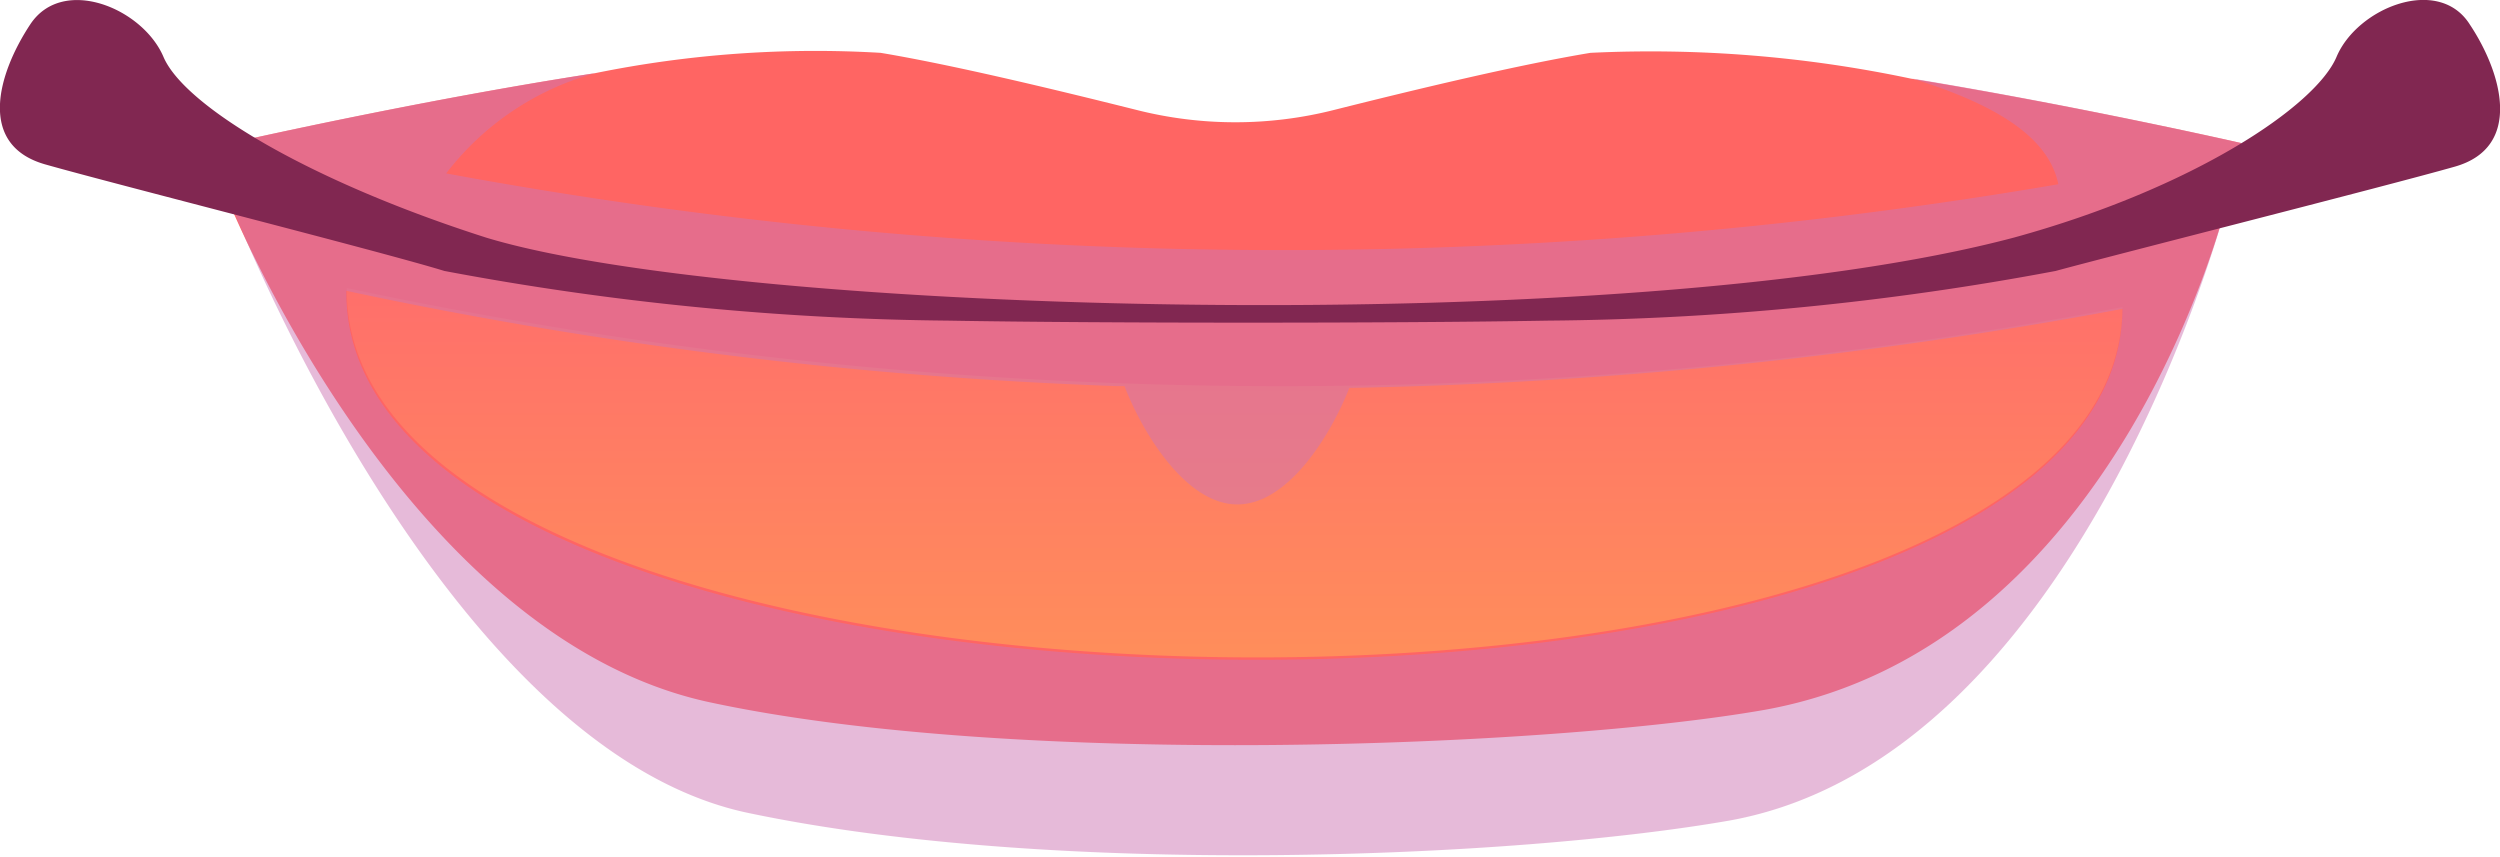 <svg xmlns="http://www.w3.org/2000/svg" xmlns:xlink="http://www.w3.org/1999/xlink" viewBox="0 0 55.36 18.98"><defs><style>.cls-1{isolation:isolate;}.cls-2{fill:#ff6563;}.cls-3{fill:url(#Gradient_8);}.cls-4{fill:#ce77b5;mix-blend-mode:multiply;opacity:0.5;}.cls-5{fill:#812751;}</style><linearGradient id="Gradient_8" x1="27.35" y1="14.56" x2="27.35" y2="6.38" gradientUnits="userSpaceOnUse"><stop offset="0.02" stop-color="#ff8d5b"/><stop offset="1" stop-color="#ff6f6b"/></linearGradient></defs><g class="cls-1"><g id="Layer_2" data-name="Layer 2"><g id="Layer_1-2" data-name="Layer 1"><path class="cls-2" d="M5,4.31s3.88,9.77,10.71,11.24,18.63,1,23.36.17C46.92,14.31,49.3,4.52,49.3,4.52s-6.43,2.6-19.6,2.55A123.67,123.67,0,0,1,5,4.31Z"/><path class="cls-2" d="M49.64,3.17s-1.27,1.25-5.89,2.49C40.49,6.54,33,6.8,28.82,6.87v0H26v0C21.83,6.8,14.3,6.54,11,5.66c-4.62-1.24-5.9-2.49-5.9-2.49s4.12-.94,8.08-1.55a24.42,24.42,0,0,1,6.32-.45c1.56.26,3.77.79,5.65,1.26a8.9,8.9,0,0,0,4.41,0c1.87-.47,4.09-1,5.66-1.26a27.86,27.86,0,0,1,7.09.57C46.05,2.35,49.64,3.17,49.64,3.17Z"/><path class="cls-3" d="M7.68,6.38C7.57,17,46.91,17.42,47,6.8A99.76,99.76,0,0,1,7.68,6.38Z"/><path class="cls-4" d="M49.64,3.17s-1.27,1.25-5.89,2.49C40.49,6.54,33,6.8,28.82,6.87v0H26v0C21.83,6.8,14.3,6.54,11,5.66c-4.62-1.24-5.9-2.49-5.9-2.49s4.12-.94,8.08-1.55A6.24,6.24,0,0,0,9.88,3.84a101.87,101.87,0,0,0,35.7.24C45.36,3,44.12,2.29,42.35,1.74,46.05,2.35,49.64,3.17,49.64,3.17Z"/><path class="cls-4" d="M29.91,7.12h0c-1.74,0-3.47-.06-5.13-.15h-.17A123.83,123.83,0,0,1,5.05,4.36S9.73,16.56,16.56,18s17,1,21.74.17c7.81-1.41,11-13.62,11-13.62S42.94,7.15,29.91,7.12ZM7.67,6.44A97.74,97.74,0,0,0,24.73,8.55h.17c.41,1.06,1.37,2.62,2.5,2.62s2.07-1.54,2.48-2.58h0A103.23,103.23,0,0,0,47,6.84C46.91,17.47,7.57,17.06,7.67,6.44Z"/><path class="cls-5" d="M54.69.54C54-.55,52.2.17,51.74,1.26s-3.17,2.91-7.14,4c-8.54,2.27-28.26,1.7-33.84,0C6.82,4,4.08,2.34,3.62,1.26S1.39-.55.67.54-.51,3.21,1,3.64,8.48,5.58,9.84,6A63.23,63.23,0,0,0,21,7.1c3.38.06,9.9.06,13.28,0A63.34,63.34,0,0,0,45.52,6c1.36-.37,7.33-1.88,8.84-2.31S55.41,1.62,54.69.54Z"/></g></g></g></svg>